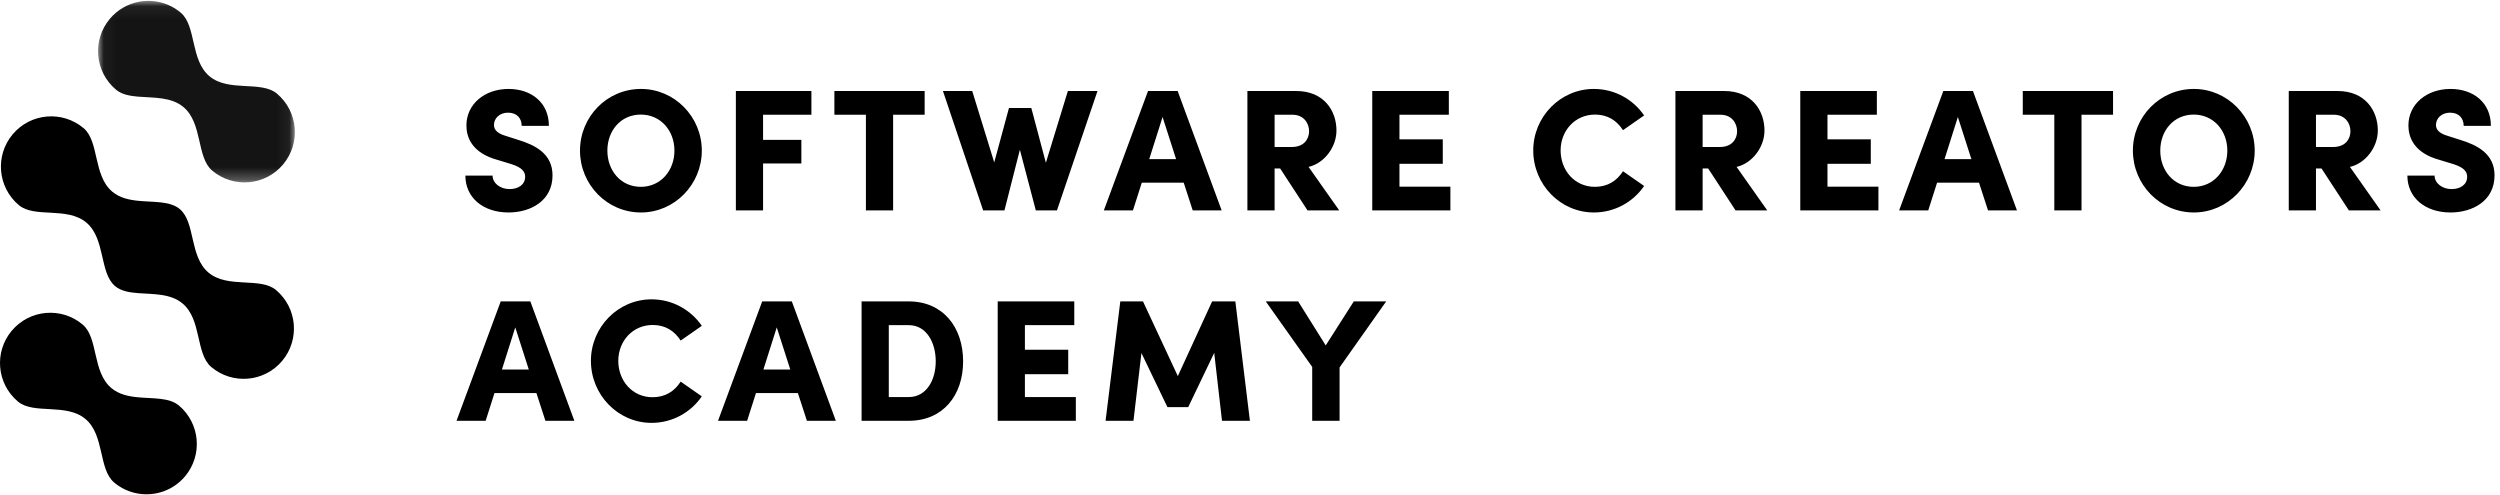 <?xml version="1.0" encoding="UTF-8"?>
<svg width="202px" height="40px" viewBox="0 0 202 40" version="1.1" xmlns="http://www.w3.org/2000/svg" xmlns:xlink="http://www.w3.org/1999/xlink">
    <title>sca_logo</title>
    <defs>
        <polygon id="path-1" points="0.038 0.061 15.941 0.061 15.941 14.729 0.038 14.729"></polygon>
    </defs>
    <g id="LAYOUT-Desktop" stroke="none" stroke-width="1" fill="none" fill-rule="evenodd">
        <g id="Home-Sofia" transform="translate(-25, -16)">
            <g id="sca_logo" transform="translate(25, 16)">
                <g id="S">
                    <path d="M22.304,23.436 C21.03,22.364 18.407,23.333 16.849,22.028 C15.292,20.723 15.803,17.967 14.529,16.895 C13.739,16.23 12.429,16.351 11.176,16.226 C10.41,16.15 9.666,15.983 9.075,15.488 C7.517,14.183 8.029,11.426 6.755,10.355 C5.037,8.91 2.473,9.131 1.028,10.848 C-0.417,12.566 -0.195,15.129 1.522,16.574 C2.796,17.646 5.419,16.677 6.976,17.982 C8.534,19.287 8.023,22.043 9.297,23.115 C9.775,23.518 10.445,23.632 11.176,23.687 C12.391,23.779 13.779,23.708 14.751,24.522 C16.309,25.827 15.797,28.584 17.071,29.656 C18.789,31.101 21.353,30.88 22.797,29.162 C24.242,27.445 24.021,24.881 22.304,23.436" id="Fill-1" fill="#000000"></path>
                    <g id="Group-5" transform="translate(7.885, 0.01)">
                        <mask id="mask-2" fill="white">
                            <use xlink:href="#path-1"></use>
                        </mask>
                        <g id="Clip-4"></g>
                        <path d="M1.486,7.234 C1.948,7.623 2.588,7.743 3.291,7.801 C4.524,7.902 5.948,7.81 6.94,8.642 C8.497,9.947 7.986,12.703 9.26,13.775 C10.978,15.22 13.541,14.999 14.986,13.281 C16.431,11.564 16.21,9 14.493,7.555 C13.219,6.483 10.596,7.453 9.038,6.148 C7.481,4.843 7.992,2.086 6.718,1.014 C5.731,0.184 4.464,-0.095 3.291,0.143 C2.423,0.319 1.606,0.778 0.992,1.508 C-0.453,3.226 -0.232,5.789 1.486,7.234" id="Fill-3" fill="#131413" mask="url(#mask-2)"></path>
                    </g>
                    <path d="M14.455,32.765 C13.68,32.113 12.406,32.216 11.176,32.104 C10.384,32.031 9.611,31.869 9,31.358 C7.443,30.053 7.954,27.297 6.68,26.225 C4.963,24.78 2.399,25.001 0.954,26.718 C-0.491,28.436 -0.27,31 1.448,32.444 C2.722,33.516 5.345,32.547 6.902,33.852 C8.46,35.157 7.948,37.913 9.222,38.985 C9.802,39.473 10.479,39.77 11.176,39.885 C12.544,40.11 13.992,39.629 14.949,38.492 C16.394,36.774 16.173,34.21 14.455,32.765" id="Fill-6" fill="#000000"></path>
                </g>
                <path d="M41.088,17.168 C42.852,17.168 44.644,16.244 44.644,14.172 C44.644,12.422 43.244,11.722 41.872,11.302 L40.864,10.98 C39.968,10.728 39.912,10.294 39.912,10.098 C39.912,9.566 40.36,9.104 41.046,9.104 C41.802,9.104 42.152,9.594 42.152,10.168 L44.35,10.168 C44.35,8.292 42.936,7.186 41.088,7.186 C39.17,7.186 37.686,8.404 37.686,10.14 C37.686,11.05 38.092,12.352 40.22,12.926 L41.368,13.276 C42.222,13.556 42.432,13.906 42.432,14.284 C42.432,14.914 41.886,15.278 41.172,15.278 C40.416,15.278 39.8,14.802 39.8,14.186 L37.602,14.186 C37.602,15.964 39.03,17.168 41.088,17.168 Z M51.792,17.168 C54.508,17.168 56.706,14.9 56.706,12.17 C56.706,9.44 54.508,7.186 51.792,7.186 C49.034,7.186 46.864,9.44 46.864,12.17 C46.864,14.9 49.034,17.168 51.792,17.168 Z M51.778,15.096 C50.154,15.096 49.076,13.78 49.076,12.17 C49.076,10.56 50.154,9.258 51.778,9.258 C53.388,9.258 54.494,10.56 54.494,12.17 C54.494,13.78 53.388,15.096 51.778,15.096 Z M61.656,17 L61.656,13.206 L64.75,13.206 L64.75,11.302 L61.656,11.302 L61.656,9.272 L65.562,9.272 L65.562,7.354 L59.458,7.354 L59.458,17 L61.656,17 Z M72.164,17 L72.164,9.272 L74.712,9.272 L74.712,7.354 L67.418,7.354 L67.418,9.272 L69.966,9.272 L69.966,17 L72.164,17 Z M81.16,17 L82.406,12.1 L83.694,17 L85.402,17 L88.678,7.354 L86.284,7.354 L84.506,13.15 L83.33,8.726 L81.524,8.726 L80.334,13.122 L78.556,7.354 L76.19,7.354 L79.438,17 L81.16,17 Z M91.542,17 L92.256,14.76 L95.644,14.76 L96.372,17 L98.71,17 L95.154,7.354 L92.76,7.354 L89.19,17 L91.542,17 Z M95.028,12.856 L92.858,12.856 L93.936,9.454 L95.028,12.856 Z M102.988,17 L102.988,13.612 L103.436,13.612 L105.648,17 L108.21,17 L105.732,13.486 C106.978,13.206 107.986,11.904 107.986,10.546 C107.986,8.95 106.978,7.354 104.738,7.354 L100.79,7.354 L100.79,17 L102.988,17 Z M104.388,11.876 L102.988,11.876 L102.988,9.272 L104.444,9.272 C105.34,9.272 105.774,9.958 105.774,10.602 C105.774,11.246 105.354,11.876 104.388,11.876 Z M117.192,17 L117.192,15.082 L113.076,15.082 L113.076,13.234 L116.576,13.234 L116.576,11.26 L113.076,11.26 L113.076,9.272 L117.066,9.272 L117.066,7.354 L110.878,7.354 L110.878,17 L117.192,17 Z M128.786,17.168 C130.48,17.168 131.964,16.314 132.846,15.026 L131.138,13.836 C130.634,14.62 129.892,15.096 128.87,15.096 C127.218,15.096 126.098,13.752 126.098,12.156 C126.098,10.56 127.26,9.258 128.884,9.258 C129.892,9.258 130.634,9.734 131.138,10.518 L132.846,9.328 C131.964,8.04 130.48,7.186 128.786,7.186 C126.07,7.186 123.886,9.44 123.886,12.156 C123.886,14.9 126.07,17.168 128.786,17.168 Z M137.572,17 L137.572,13.612 L138.02,13.612 L140.232,17 L142.794,17 L140.316,13.486 C141.562,13.206 142.57,11.904 142.57,10.546 C142.57,8.95 141.562,7.354 139.322,7.354 L135.374,7.354 L135.374,17 L137.572,17 Z M138.972,11.876 L137.572,11.876 L137.572,9.272 L139.028,9.272 C139.924,9.272 140.358,9.958 140.358,10.602 C140.358,11.246 139.938,11.876 138.972,11.876 Z M151.776,17 L151.776,15.082 L147.66,15.082 L147.66,13.234 L151.16,13.234 L151.16,11.26 L147.66,11.26 L147.66,9.272 L151.65,9.272 L151.65,7.354 L145.462,7.354 L145.462,17 L151.776,17 Z M155.802,17 L156.516,14.76 L159.904,14.76 L160.632,17 L162.97,17 L159.414,7.354 L157.02,7.354 L153.45,17 L155.802,17 Z M159.288,12.856 L157.118,12.856 L158.196,9.454 L159.288,12.856 Z M168.186,17 L168.186,9.272 L170.734,9.272 L170.734,7.354 L163.44,7.354 L163.44,9.272 L165.988,9.272 L165.988,17 L168.186,17 Z M177.266,17.168 C179.982,17.168 182.18,14.9 182.18,12.17 C182.18,9.44 179.982,7.186 177.266,7.186 C174.508,7.186 172.338,9.44 172.338,12.17 C172.338,14.9 174.508,17.168 177.266,17.168 Z M177.252,15.096 C175.628,15.096 174.55,13.78 174.55,12.17 C174.55,10.56 175.628,9.258 177.252,9.258 C178.862,9.258 179.968,10.56 179.968,12.17 C179.968,13.78 178.862,15.096 177.252,15.096 Z M187.13,17 L187.13,13.612 L187.578,13.612 L189.79,17 L192.352,17 L189.874,13.486 C191.12,13.206 192.128,11.904 192.128,10.546 C192.128,8.95 191.12,7.354 188.88,7.354 L184.932,7.354 L184.932,17 L187.13,17 Z M188.53,11.876 L187.13,11.876 L187.13,9.272 L188.586,9.272 C189.482,9.272 189.916,9.958 189.916,10.602 C189.916,11.246 189.496,11.876 188.53,11.876 Z M198.002,17.168 C199.766,17.168 201.558,16.244 201.558,14.172 C201.558,12.422 200.158,11.722 198.786,11.302 L197.778,10.98 C196.882,10.728 196.826,10.294 196.826,10.098 C196.826,9.566 197.274,9.104 197.96,9.104 C198.716,9.104 199.066,9.594 199.066,10.168 L201.264,10.168 C201.264,8.292 199.85,7.186 198.002,7.186 C196.084,7.186 194.6,8.404 194.6,10.14 C194.6,11.05 195.006,12.352 197.134,12.926 L198.282,13.276 C199.136,13.556 199.346,13.906 199.346,14.284 C199.346,14.914 198.8,15.278 198.086,15.278 C197.33,15.278 196.714,14.802 196.714,14.186 L194.516,14.186 C194.516,15.964 195.944,17.168 198.002,17.168 Z M39.24,34 L39.954,31.76 L43.342,31.76 L44.07,34 L46.408,34 L42.852,24.354 L40.458,24.354 L36.888,34 L39.24,34 Z M42.726,29.856 L40.556,29.856 L41.634,26.454 L42.726,29.856 Z M52.646,34.168 C54.34,34.168 55.824,33.314 56.706,32.026 L54.998,30.836 C54.494,31.62 53.752,32.096 52.73,32.096 C51.078,32.096 49.958,30.752 49.958,29.156 C49.958,27.56 51.12,26.258 52.744,26.258 C53.752,26.258 54.494,26.734 54.998,27.518 L56.706,26.328 C55.824,25.04 54.34,24.186 52.646,24.186 C49.93,24.186 47.746,26.44 47.746,29.156 C47.746,31.9 49.93,34.168 52.646,34.168 Z M60.368,34 L61.082,31.76 L64.47,31.76 L65.198,34 L67.536,34 L63.98,24.354 L61.586,24.354 L58.016,34 L60.368,34 Z M63.854,29.856 L61.684,29.856 L62.762,26.454 L63.854,29.856 Z M73.424,34 C76.21,34 77.82,31.928 77.82,29.198 C77.82,26.454 76.21,24.354 73.424,24.354 L69.616,24.354 L69.616,34 L73.424,34 Z M73.424,32.082 L71.814,32.082 L71.814,26.272 L73.424,26.272 C74.866,26.272 75.608,27.686 75.608,29.198 C75.608,30.696 74.866,32.082 73.424,32.082 Z M86.928,34 L86.928,32.082 L82.812,32.082 L82.812,30.234 L86.312,30.234 L86.312,28.26 L82.812,28.26 L82.812,26.272 L86.802,26.272 L86.802,24.354 L80.614,24.354 L80.614,34 L86.928,34 Z M91.584,34 L92.228,28.526 L94.328,32.894 L96.008,32.894 L98.108,28.512 L98.738,34 L100.992,34 L99.816,24.354 L97.94,24.354 L95.168,30.388 L92.354,24.354 L90.52,24.354 L89.33,34 L91.584,34 Z M108.238,34 L108.238,29.688 L112.004,24.354 L109.386,24.354 L107.118,27.91 L104.892,24.354 L102.274,24.354 L106.026,29.646 L106.026,34 L108.238,34 Z" id="SOFTWARECREATORSACADEMY" fill="#000000" fill-rule="nonzero"></path>
            </g>
        </g>
    </g>
</svg>